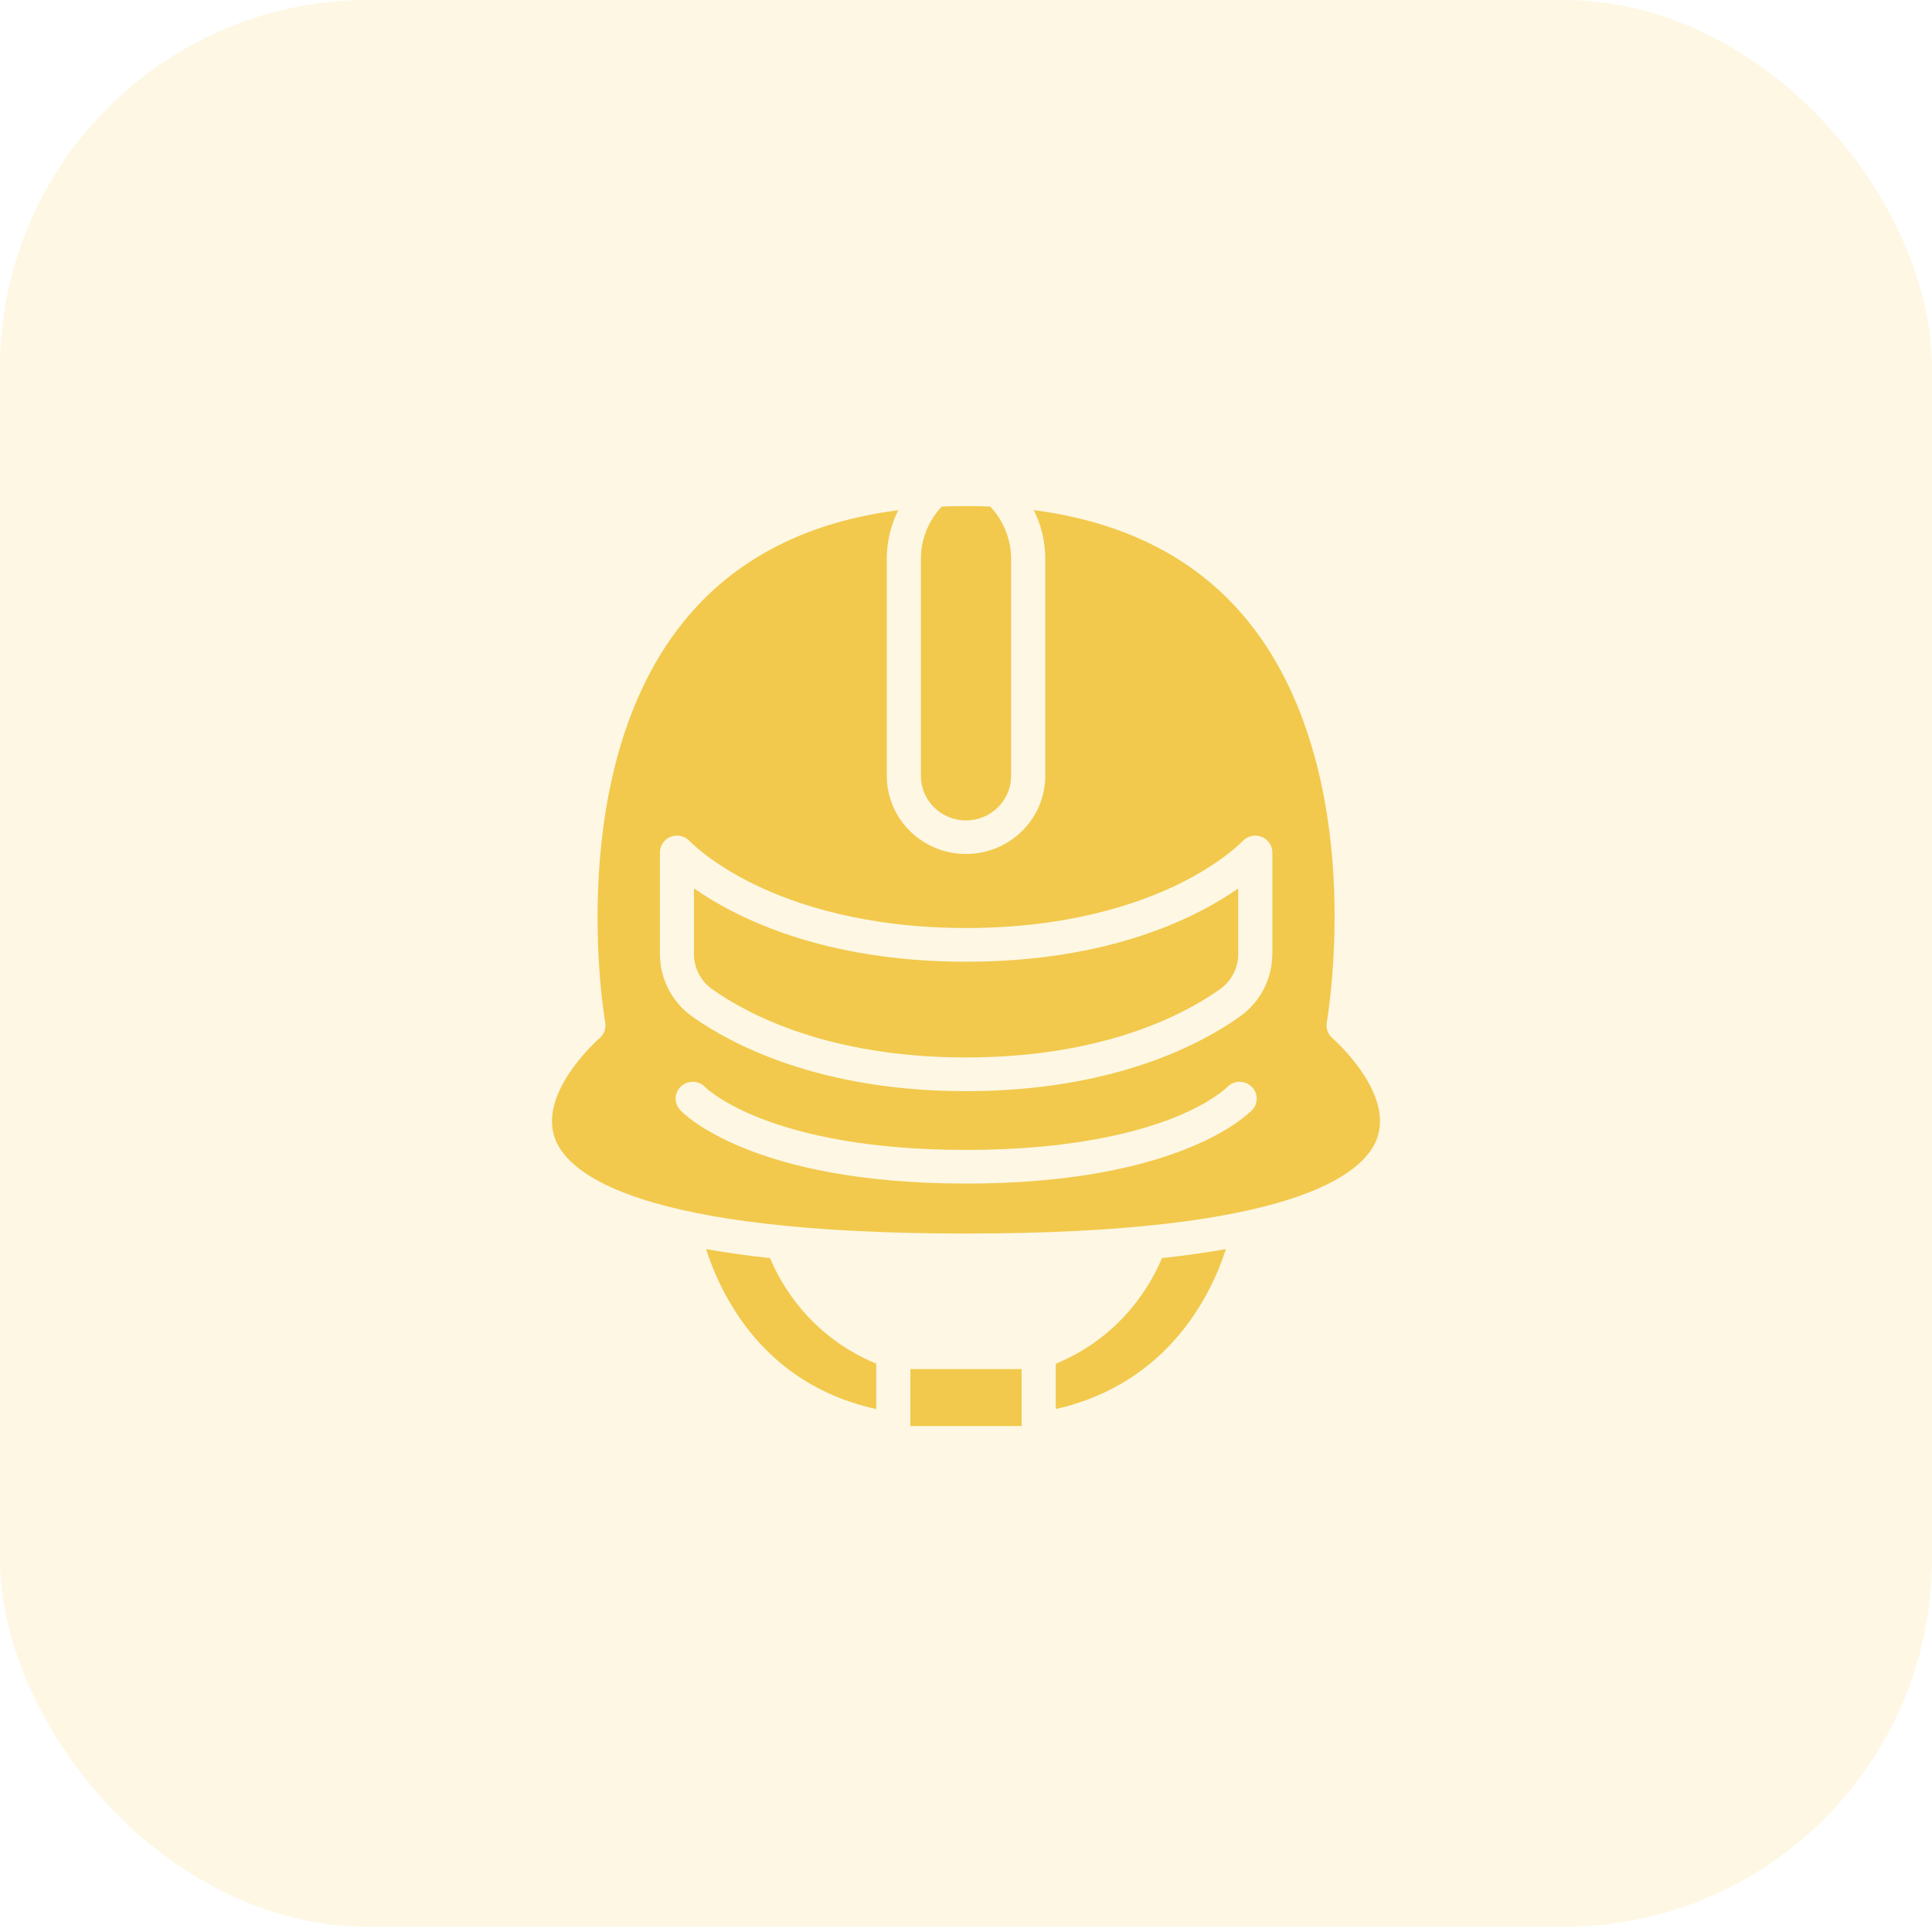 <svg width="42" height="42" viewBox="0 0 42 42" fill="none" xmlns="http://www.w3.org/2000/svg">
<rect width="42" height="41.886" rx="8" fill="#F2C94C" fill-opacity="0.15"/>
<g clip-path="url(#clip0_4228_935)">
<path d="M22.209 29.763H19.791V31.002H22.209V29.763Z" fill="#F2C94C"/>
<path d="M21 17.835C21.541 17.835 21.98 17.402 21.98 16.869V12.144C21.98 11.723 21.816 11.318 21.527 11.012C21.354 11.005 21.179 11.002 21 11.002C20.822 11.002 20.647 11.005 20.473 11.012C20.184 11.318 20.02 11.725 20.02 12.144V16.869C20.02 17.402 20.459 17.835 21 17.835Z" fill="#F2C94C"/>
<path d="M16.74 27.35C16.243 27.297 15.779 27.231 15.35 27.155C15.462 27.506 15.655 27.989 15.972 28.488C16.693 29.618 17.727 30.339 19.049 30.632V29.645C17.576 29.036 16.948 27.856 16.74 27.349V27.35Z" fill="#F2C94C"/>
<path d="M15.086 19.314V20.739C15.086 21.043 15.233 21.328 15.482 21.504C16.264 22.058 18.021 22.988 21.002 22.988C23.983 22.988 25.74 22.058 26.522 21.504C26.769 21.328 26.918 21.043 26.918 20.739V19.314C26.015 19.945 24.126 20.907 21.004 20.907C17.881 20.907 15.993 19.945 15.089 19.314H15.086Z" fill="#F2C94C"/>
<path d="M22.952 29.645V30.631C25.421 30.073 26.342 28.11 26.65 27.155C26.221 27.231 25.757 27.295 25.26 27.35C25.05 27.858 24.424 29.038 22.952 29.647V29.645Z" fill="#F2C94C"/>
<path d="M28.966 22.569C28.868 22.484 28.82 22.355 28.843 22.229C28.845 22.215 29.092 20.809 28.987 19.012C28.89 17.38 28.474 15.078 27.035 13.388C25.948 12.111 24.417 11.342 22.474 11.09C22.635 11.414 22.723 11.775 22.723 12.143V16.867C22.723 17.804 21.951 18.565 21 18.565C20.05 18.565 19.278 17.804 19.278 16.867V12.144C19.278 11.777 19.365 11.416 19.526 11.092C17.582 11.342 16.05 12.113 14.963 13.392C12.193 16.651 13.147 22.174 13.157 22.229C13.18 22.357 13.133 22.484 13.035 22.569C13.021 22.581 11.683 23.747 12.07 24.764C12.363 25.53 13.91 26.816 21 26.816C28.091 26.816 29.638 25.53 29.93 24.764C30.317 23.747 28.978 22.581 28.966 22.569ZM27.219 24.13C27.158 24.196 25.682 25.73 21.002 25.73C16.322 25.73 14.844 24.196 14.785 24.13C14.647 23.98 14.657 23.749 14.809 23.613C14.962 23.476 15.196 23.487 15.335 23.637C15.345 23.647 16.701 24.998 21.004 24.998C23.304 24.998 24.746 24.61 25.549 24.286C26.351 23.961 26.671 23.64 26.673 23.637C26.811 23.487 27.046 23.476 27.198 23.613C27.35 23.749 27.361 23.98 27.223 24.13H27.219ZM27.658 20.739C27.658 21.278 27.396 21.785 26.955 22.099C26.101 22.705 24.189 23.721 21.002 23.721C17.815 23.721 15.903 22.705 15.049 22.099C14.608 21.787 14.346 21.278 14.346 20.739V18.531C14.346 18.379 14.44 18.244 14.584 18.189C14.727 18.134 14.89 18.174 14.993 18.286C14.997 18.289 15.443 18.762 16.402 19.228C17.288 19.659 18.807 20.174 21.004 20.174C23.2 20.174 24.72 19.659 25.605 19.228C26.563 18.762 27.011 18.289 27.014 18.284C27.117 18.174 27.28 18.136 27.424 18.191C27.566 18.246 27.66 18.381 27.66 18.531V20.739H27.658Z" fill="#F2C94C"/>
</g>
<defs>
<clipPath id="clip0_4228_935">
<rect width="18" height="20" fill="white" transform="translate(12 11)"/>
</clipPath>
</defs>
</svg>
